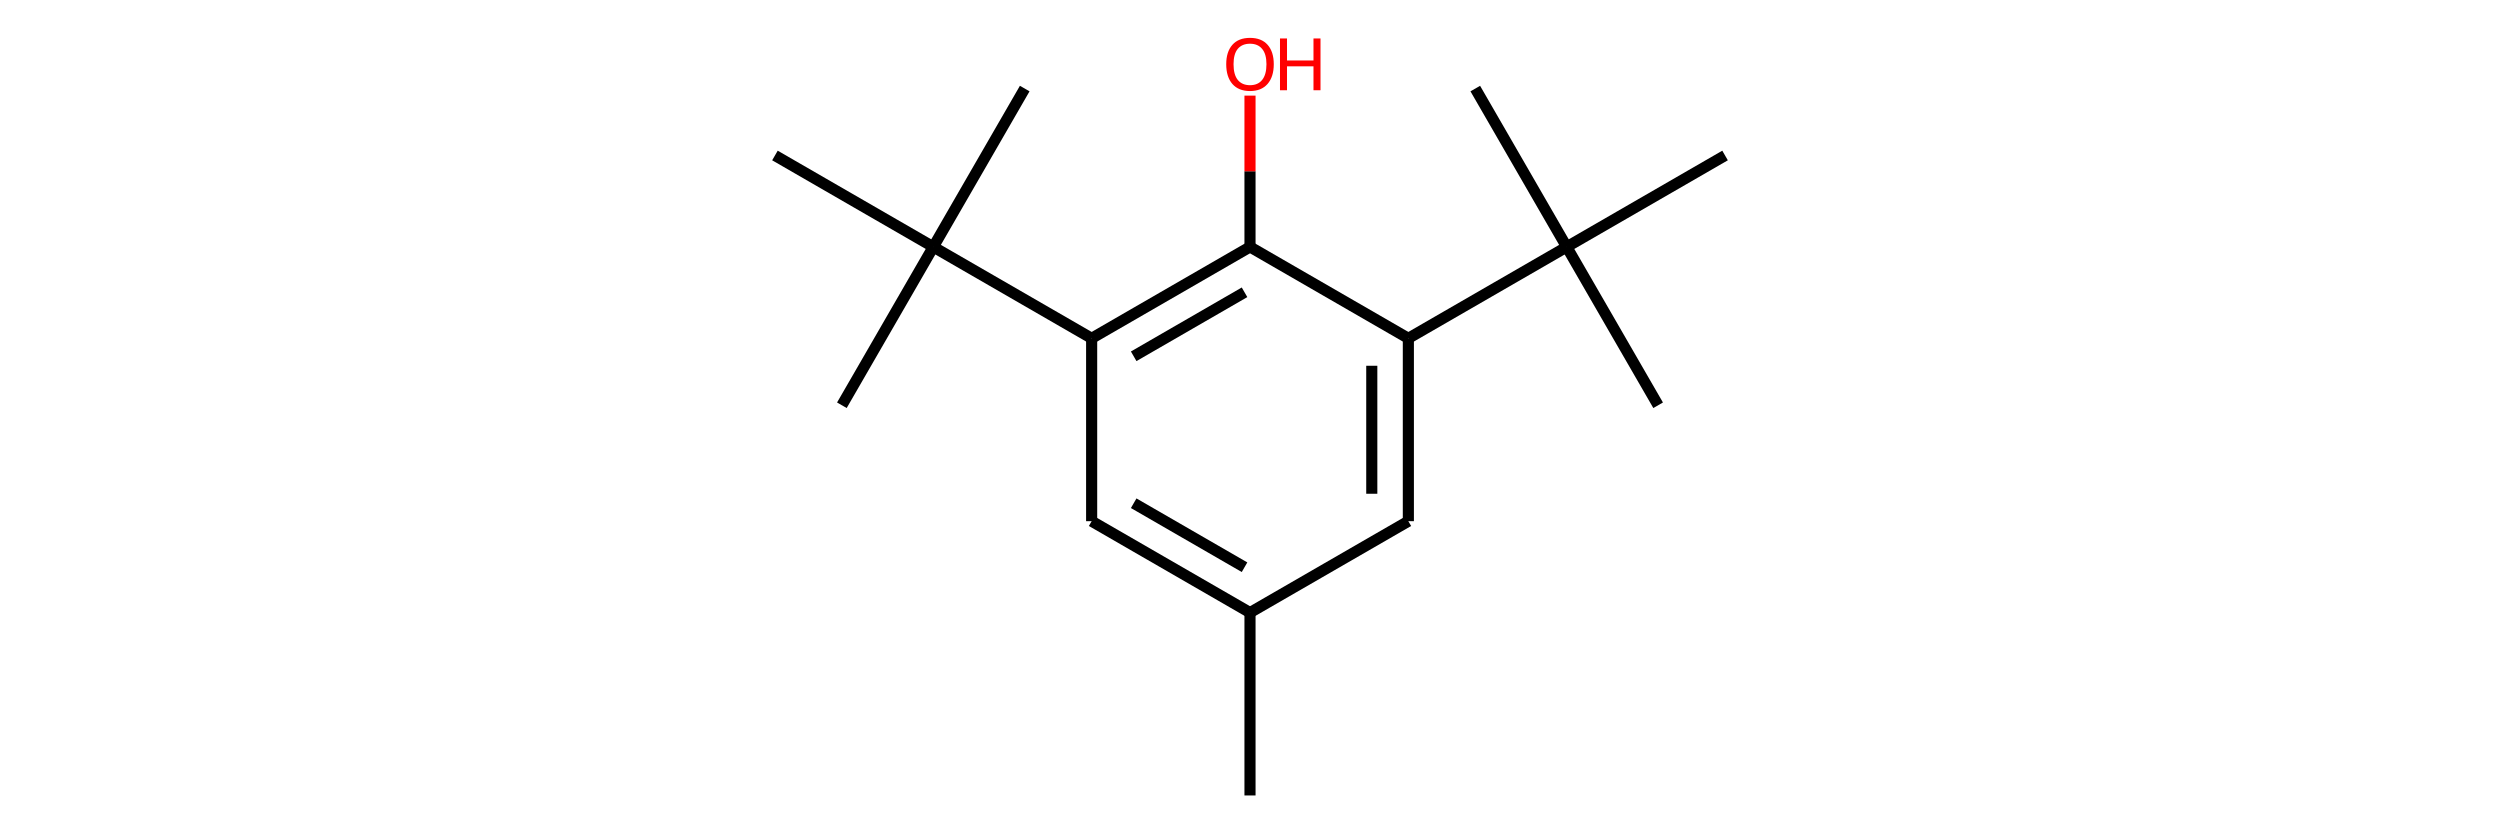 <?xml version='1.0' encoding='iso-8859-1'?>
<svg version='1.1' baseProfile='full'
              xmlns='http://www.w3.org/2000/svg'
                      xmlns:rdkit='http://www.rdkit.org/xml'
                      xmlns:xlink='http://www.w3.org/1999/xlink'
                  xml:space='preserve'
width='450px' height='150px' viewBox='0 0 450 150'>
<!-- END OF HEADER -->
<rect style='opacity:0.0;fill:none;stroke:none' width='450' height='150' x='0' y='0'> </rect>
<path class='bond-0' d='M 225,143.182 L 225,110.269' style='fill:none;fill-rule:evenodd;stroke:#000000;stroke-width:2.0px;stroke-linecap:butt;stroke-linejoin:miter;stroke-opacity:1' />
<path class='bond-1' d='M 225,110.269 L 196.497,93.813' style='fill:none;fill-rule:evenodd;stroke:#000000;stroke-width:2.0px;stroke-linecap:butt;stroke-linejoin:miter;stroke-opacity:1' />
<path class='bond-1' d='M 224.016,102.1 L 204.064,90.581' style='fill:none;fill-rule:evenodd;stroke:#000000;stroke-width:2.0px;stroke-linecap:butt;stroke-linejoin:miter;stroke-opacity:1' />
<path class='bond-15' d='M 225,110.269 L 253.503,93.813' style='fill:none;fill-rule:evenodd;stroke:#000000;stroke-width:2.0px;stroke-linecap:butt;stroke-linejoin:miter;stroke-opacity:1' />
<path class='bond-2' d='M 196.497,93.813 L 196.497,60.9' style='fill:none;fill-rule:evenodd;stroke:#000000;stroke-width:2.0px;stroke-linecap:butt;stroke-linejoin:miter;stroke-opacity:1' />
<path class='bond-3' d='M 196.497,60.9 L 225,44.444' style='fill:none;fill-rule:evenodd;stroke:#000000;stroke-width:2.0px;stroke-linecap:butt;stroke-linejoin:miter;stroke-opacity:1' />
<path class='bond-3' d='M 204.064,64.132 L 224.016,52.613' style='fill:none;fill-rule:evenodd;stroke:#000000;stroke-width:2.0px;stroke-linecap:butt;stroke-linejoin:miter;stroke-opacity:1' />
<path class='bond-11' d='M 196.497,60.9 L 167.994,44.444' style='fill:none;fill-rule:evenodd;stroke:#000000;stroke-width:2.0px;stroke-linecap:butt;stroke-linejoin:miter;stroke-opacity:1' />
<path class='bond-4' d='M 225,44.444 L 225,30.828' style='fill:none;fill-rule:evenodd;stroke:#000000;stroke-width:2.0px;stroke-linecap:butt;stroke-linejoin:miter;stroke-opacity:1' />
<path class='bond-4' d='M 225,30.828 L 225,17.212' style='fill:none;fill-rule:evenodd;stroke:#FF0000;stroke-width:2.0px;stroke-linecap:butt;stroke-linejoin:miter;stroke-opacity:1' />
<path class='bond-5' d='M 225,44.444 L 253.503,60.9' style='fill:none;fill-rule:evenodd;stroke:#000000;stroke-width:2.0px;stroke-linecap:butt;stroke-linejoin:miter;stroke-opacity:1' />
<path class='bond-6' d='M 253.503,60.9 L 253.503,93.813' style='fill:none;fill-rule:evenodd;stroke:#000000;stroke-width:2.0px;stroke-linecap:butt;stroke-linejoin:miter;stroke-opacity:1' />
<path class='bond-6' d='M 246.921,65.837 L 246.921,88.876' style='fill:none;fill-rule:evenodd;stroke:#000000;stroke-width:2.0px;stroke-linecap:butt;stroke-linejoin:miter;stroke-opacity:1' />
<path class='bond-7' d='M 253.503,60.9 L 282.006,44.444' style='fill:none;fill-rule:evenodd;stroke:#000000;stroke-width:2.0px;stroke-linecap:butt;stroke-linejoin:miter;stroke-opacity:1' />
<path class='bond-8' d='M 282.006,44.444 L 298.463,72.947' style='fill:none;fill-rule:evenodd;stroke:#000000;stroke-width:2.0px;stroke-linecap:butt;stroke-linejoin:miter;stroke-opacity:1' />
<path class='bond-9' d='M 282.006,44.444 L 265.55,15.941' style='fill:none;fill-rule:evenodd;stroke:#000000;stroke-width:2.0px;stroke-linecap:butt;stroke-linejoin:miter;stroke-opacity:1' />
<path class='bond-10' d='M 282.006,44.444 L 310.51,27.988' style='fill:none;fill-rule:evenodd;stroke:#000000;stroke-width:2.0px;stroke-linecap:butt;stroke-linejoin:miter;stroke-opacity:1' />
<path class='bond-12' d='M 167.994,44.444 L 184.45,15.941' style='fill:none;fill-rule:evenodd;stroke:#000000;stroke-width:2.0px;stroke-linecap:butt;stroke-linejoin:miter;stroke-opacity:1' />
<path class='bond-13' d='M 167.994,44.444 L 151.537,72.947' style='fill:none;fill-rule:evenodd;stroke:#000000;stroke-width:2.0px;stroke-linecap:butt;stroke-linejoin:miter;stroke-opacity:1' />
<path class='bond-14' d='M 167.994,44.444 L 139.49,27.988' style='fill:none;fill-rule:evenodd;stroke:#000000;stroke-width:2.0px;stroke-linecap:butt;stroke-linejoin:miter;stroke-opacity:1' />
<path  class='atom-5' d='M 220.721 11.558
Q 220.721 9.32, 221.827 8.069
Q 222.933 6.818, 225 6.818
Q 227.067 6.818, 228.173 8.069
Q 229.279 9.32, 229.279 11.558
Q 229.279 13.822, 228.16 15.112
Q 227.041 16.389, 225 16.389
Q 222.946 16.389, 221.827 15.112
Q 220.721 13.835, 220.721 11.558
M 225 15.336
Q 226.422 15.336, 227.185 14.388
Q 227.962 13.427, 227.962 11.558
Q 227.962 9.728, 227.185 8.806
Q 226.422 7.871, 225 7.871
Q 223.578 7.871, 222.801 8.793
Q 222.038 9.714, 222.038 11.558
Q 222.038 13.44, 222.801 14.388
Q 223.578 15.336, 225 15.336
' fill='#FF0000'/>
<path  class='atom-5' d='M 230.398 6.923
L 231.662 6.923
L 231.662 10.886
L 236.427 10.886
L 236.427 6.923
L 237.691 6.923
L 237.691 16.244
L 236.427 16.244
L 236.427 11.939
L 231.662 11.939
L 231.662 16.244
L 230.398 16.244
L 230.398 6.923
' fill='#FF0000'/>
</svg>
